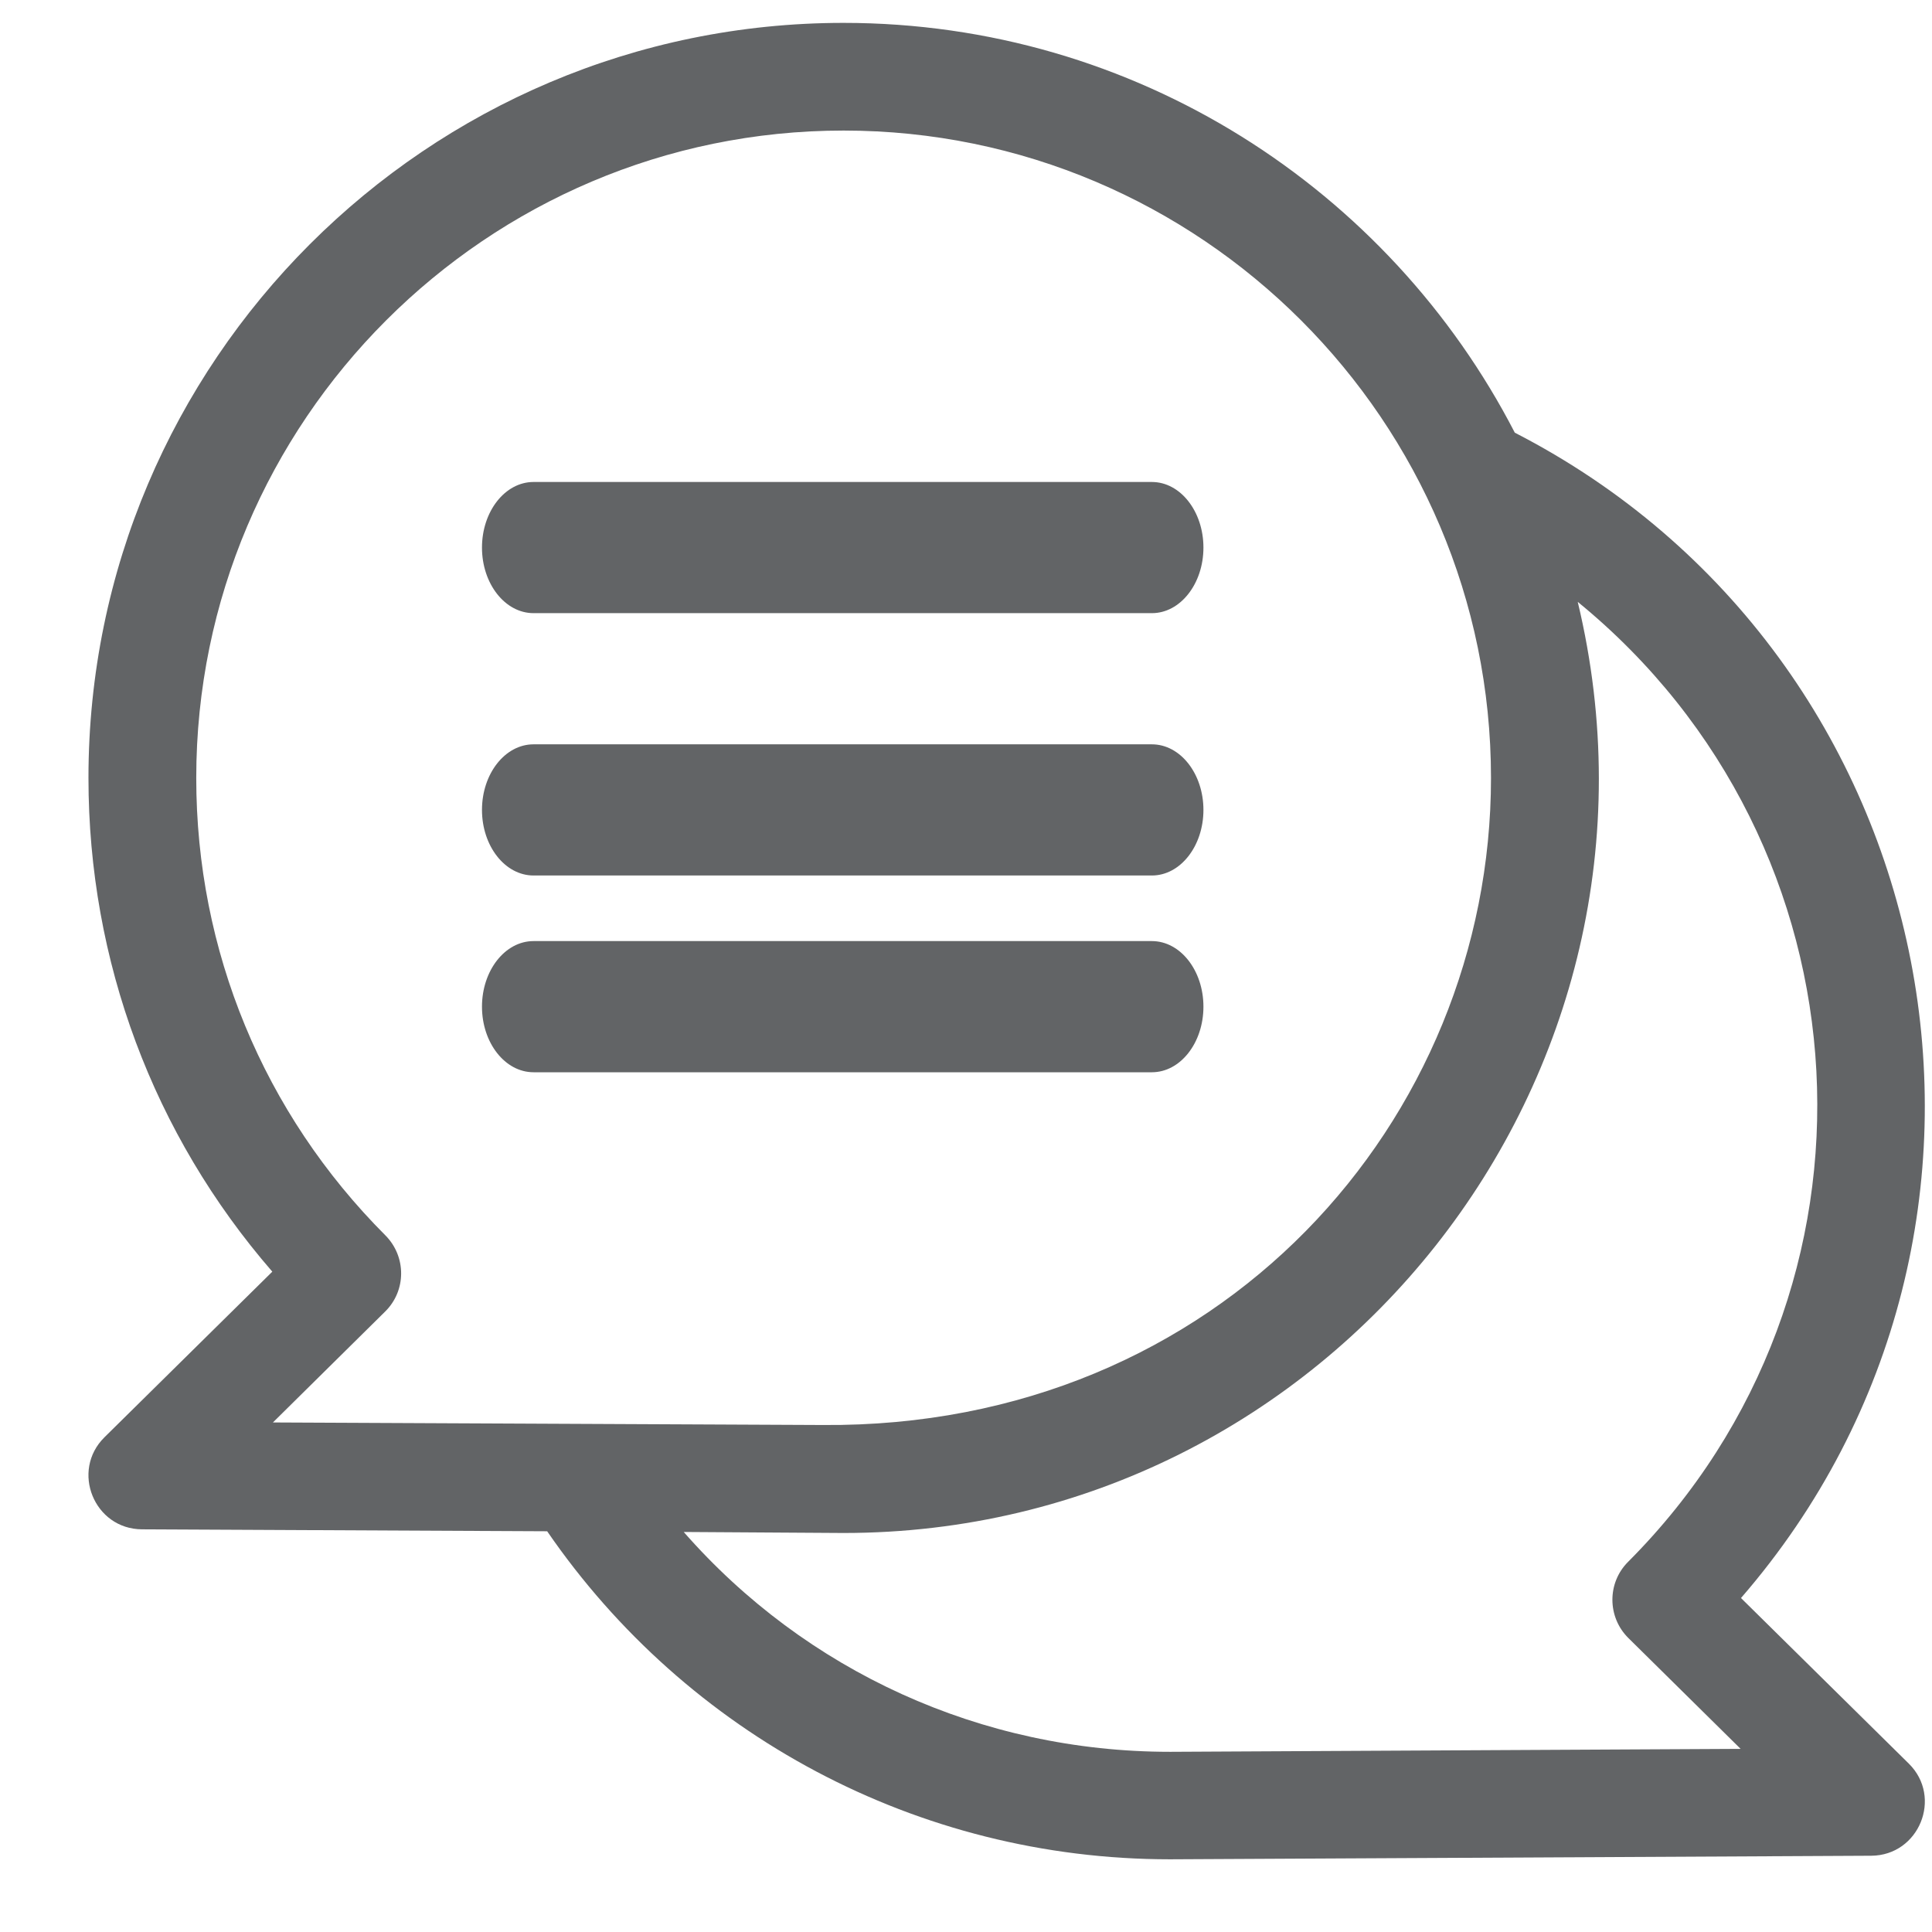 <svg xmlns="http://www.w3.org/2000/svg" width="19" height="19" viewBox="0 0 19 19">
    <g fill="none" fill-rule="evenodd">
        <g fill="#626466" fill-rule="nonzero">
            <g>
                <g>
                    <g>
                        <g>
                            <path d="M16.252 15.49c3.144-3.625 2.05-9.262-2.225-11.46C12.792 1.637 10.297 0 7.425 0 3.331 0 0 3.33 0 7.425c0 1.802.638 3.507 1.808 4.856l-1.65 1.628c-.335.33-.103.904.369.906l3.984.019c1.373 1.998 3.642 3.226 6.124 3.226l6.898-.035c.47-.003.704-.575.369-.906l-1.65-1.628zM2.92 11.924c-1.2-1.202-1.86-2.8-1.86-4.498 0-3.51 2.856-6.367 6.366-6.367s6.367 2.856 6.367 6.367c0 3.364-2.663 6.394-6.573 6.363l-5.406-.025 1.103-1.09c.21-.206.21-.542.003-.75zm7.716 5.079c-1.857 0-3.582-.793-4.782-2.162l1.572.01c4.776 0 8.342-4.48 7.22-9.157 2.927 2.39 3.166 6.764.496 9.44-.208.207-.206.544.002.75l1.104 1.09-5.612.029z" transform="translate(-1299, -1020) translate(102, 836) translate(1167, 51) translate(26, 127) translate(4.87, 6.225)"/>
                            <path d="M4.377 5.805h6.081c.28 0 .507-.289.507-.645 0-.356-.227-.645-.507-.645H4.377c-.28 0-.507.289-.507.645 0 .356.227.645.507.645zM4.377 8.385h6.081c.28 0 .507-.289.507-.645 0-.356-.227-.645-.507-.645H4.377c-.28 0-.507.289-.507.645 0 .356.227.645.507.645zM4.377 10.32h6.081c.28 0 .507-.289.507-.645 0-.356-.227-.645-.507-.645H4.377c-.28 0-.507.289-.507.645 0 .356.227.645.507.645z" transform="translate(-1299, -1020) translate(102, 836) translate(1167, 51) translate(26, 127) translate(4.87, 6.225)"/>
                        </g>
                    </g>
                </g>
            </g>
        </g>
    </g>
</svg>
